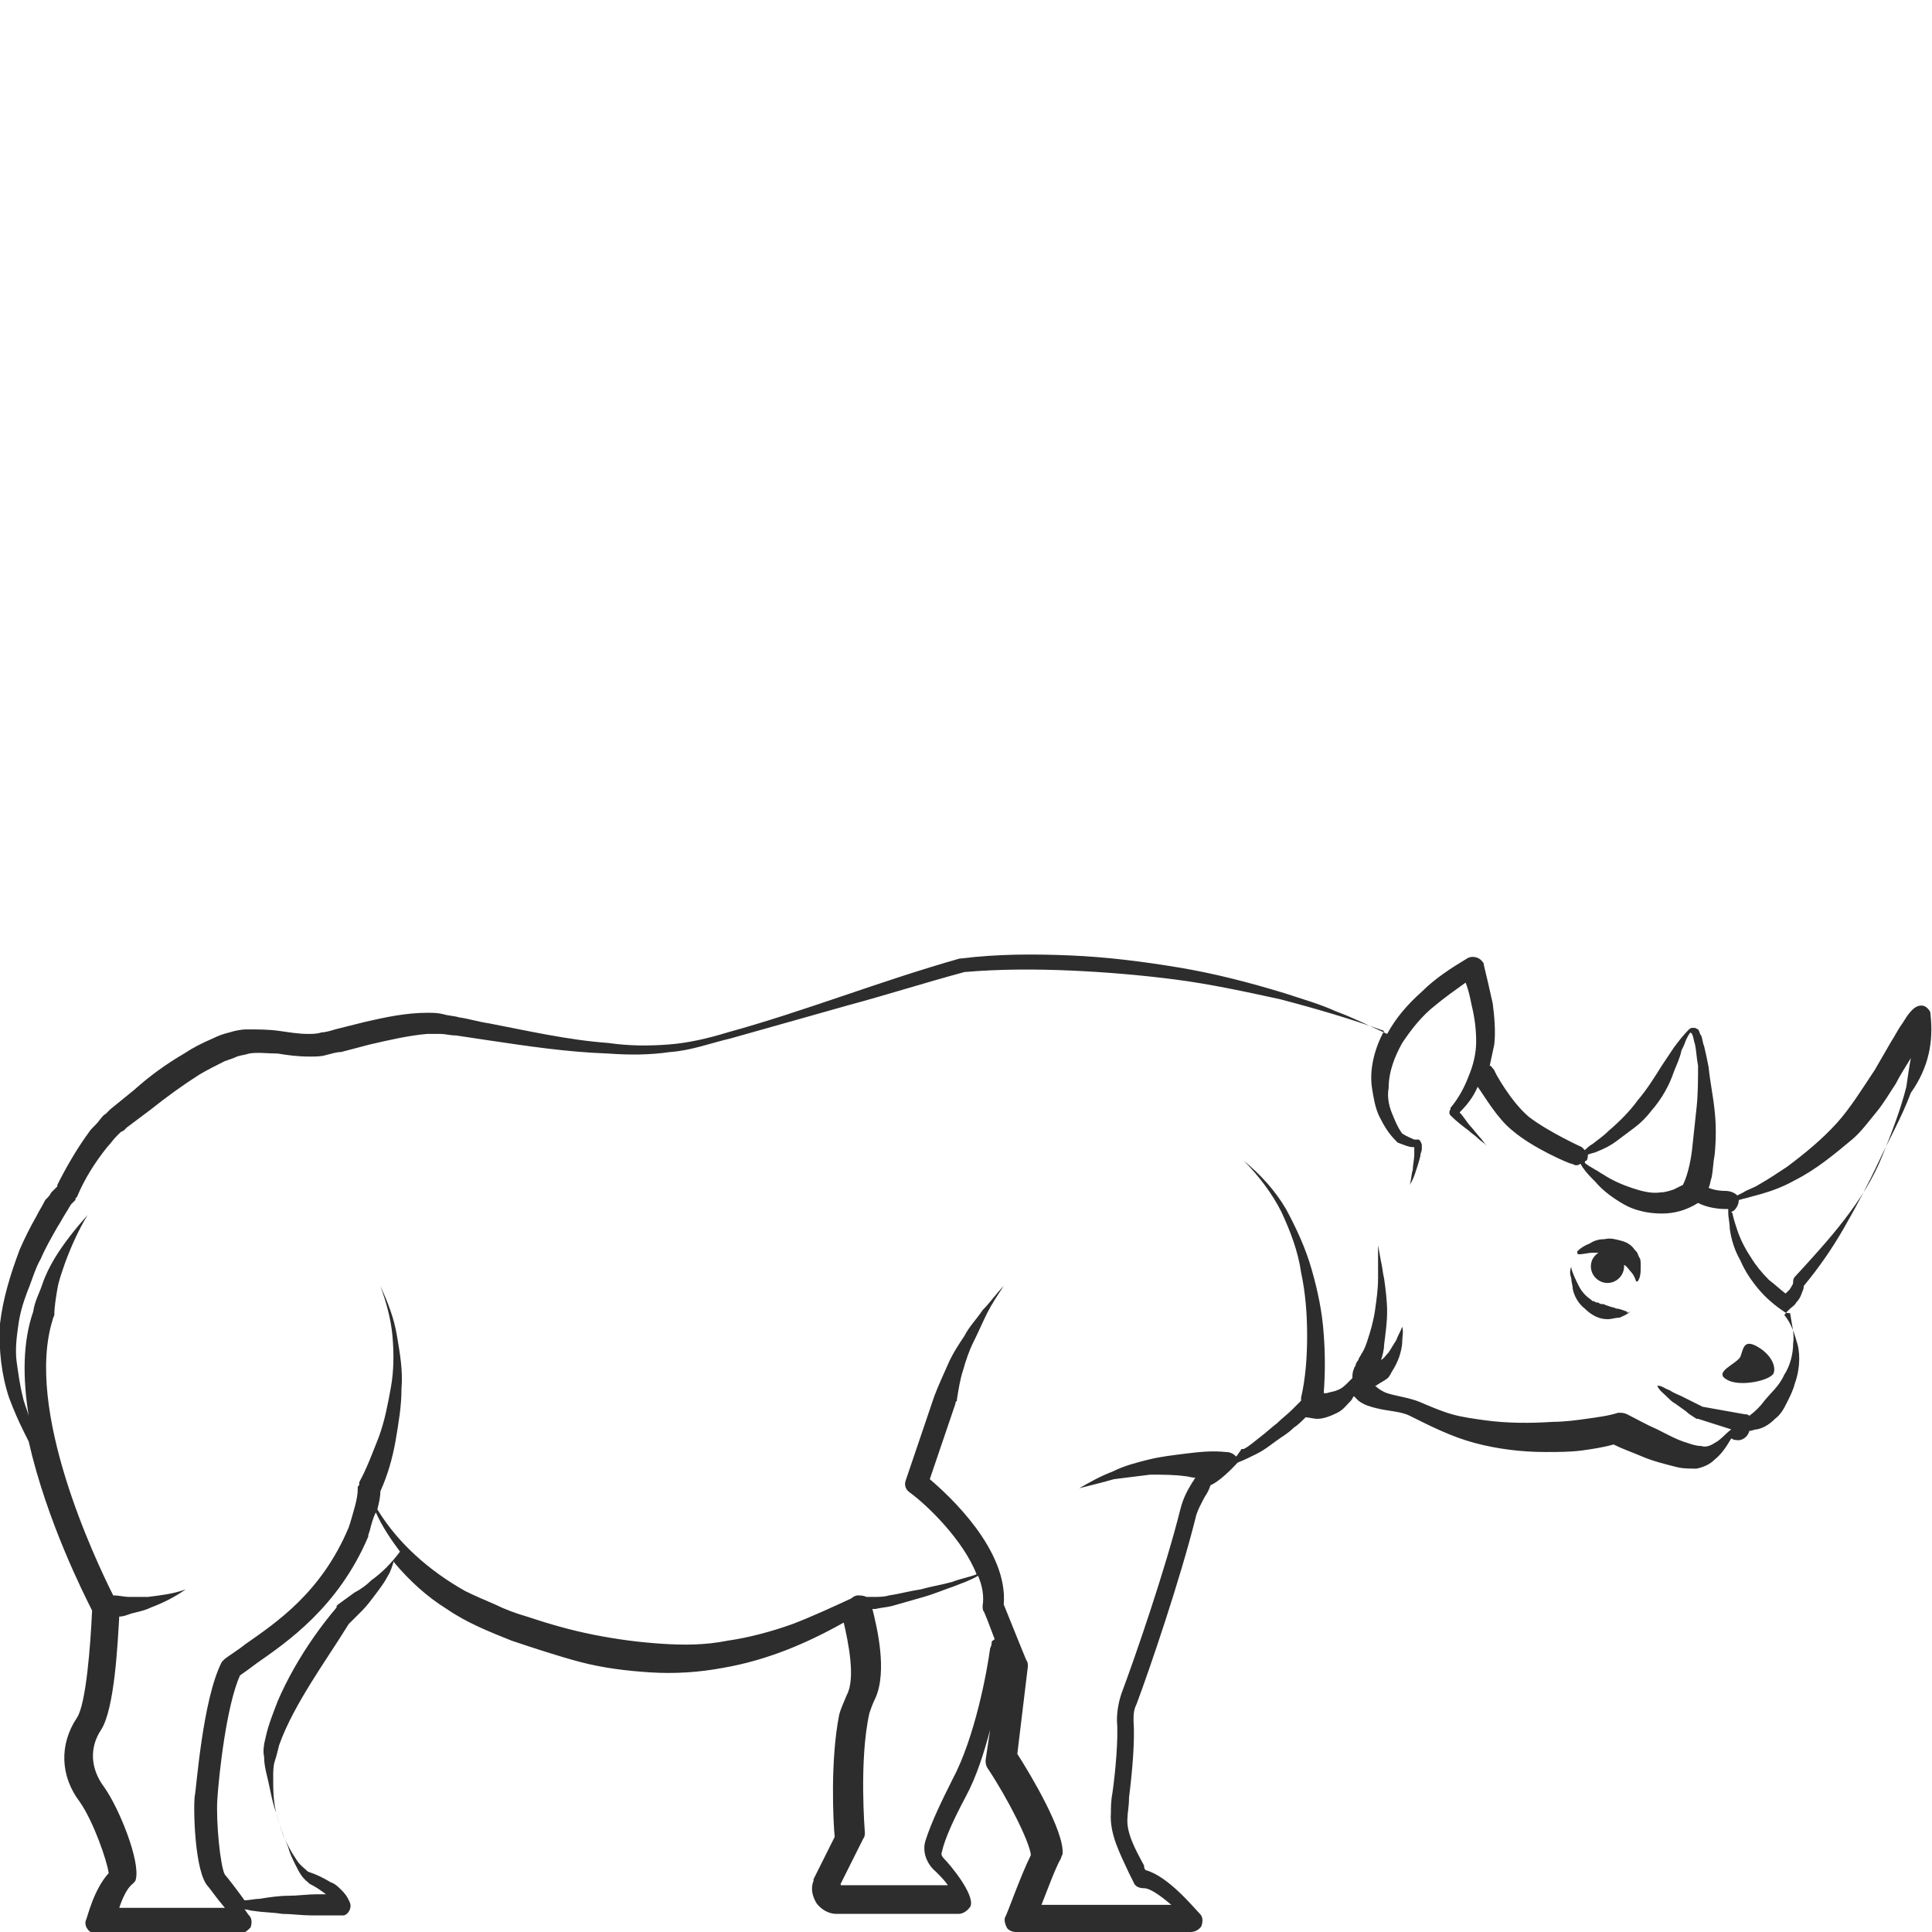 <?xml version="1.0" encoding="utf-8"?>
<!-- Generator: Adobe Illustrator 23.0.0, SVG Export Plug-In . SVG Version: 6.00 Build 0)  -->
<svg version="1.1" id="Layer_1" xmlns="http://www.w3.org/2000/svg" xmlns:xlink="http://www.w3.org/1999/xlink" x="0px" y="0px"
	 viewBox="0 0 128 128" style="enable-background:new 0 0 128 128;" xml:space="preserve">
<style type="text/css">
	.st0{fill:#2D2D2D;}
</style>
<g>
	<path class="st0" d="M107.8,86.9c-0.3-0.1-0.5-0.2-0.7-0.2c-0.2-0.1-0.4-0.1-0.6-0.2c-0.1,0-0.2-0.1-0.3-0.1c-0.1,0-0.2,0-0.3-0.1
		c-0.1,0-0.2,0-0.3-0.1l-0.1,0l-0.1-0.1c-0.3-0.2-0.6-0.5-0.8-0.9c-0.2-0.4-0.4-0.8-0.5-1.2l0-0.1c0,0,0,0,0,0c0,0,0,0,0,0
		c-0.1,0.3-0.1,0.5,0,0.8c0,0.2,0.1,0.5,0.1,0.7c0.1,0.5,0.4,1,0.8,1.3c0.4,0.4,0.9,0.7,1.5,0.7c0.3,0,0.5-0.1,0.8-0.1
		c0.2-0.1,0.5-0.2,0.7-0.4C107.8,87,107.8,87,107.8,86.9C107.8,87,107.8,86.9,107.8,86.9L107.8,86.9z"/>
	<path class="st0" d="M116.4,89.2c-0.9-0.5-0.9,0.2-1.1,0.7c-0.3,0.5-1.8,1-0.9,1.5c0.8,0.5,2.8,0.1,3.1-0.4
		C117.7,90.5,117.3,89.7,116.4,89.2z"/>
	<path class="st0" d="M108.6,83.3c-0.1-0.2-0.1-0.3-0.2-0.4l-0.1-0.1c-0.2-0.3-0.5-0.5-0.9-0.6c-0.4-0.1-0.7-0.2-1.1-0.1
		c-0.4,0-0.7,0.1-1,0.3c-0.3,0.1-0.6,0.3-0.8,0.5c0,0,0,0,0,0.1c0,0,0,0.1,0.1,0.1c0.3,0,0.6-0.1,0.9-0.1c0.1,0,0.3,0,0.4,0
		c-0.3,0.2-0.5,0.5-0.5,0.9c0,0.6,0.5,1.1,1.1,1.1c0.6,0,1.1-0.5,1.1-1.1c0,0,0-0.1,0-0.1c0.2,0.1,0.3,0.3,0.4,0.4
		c0.2,0.2,0.3,0.4,0.4,0.7l0,0c0,0,0,0,0,0c0,0,0.1,0,0.1,0c0.2-0.3,0.2-0.6,0.2-1C108.7,83.6,108.7,83.4,108.6,83.3z"/>
	<path class="st0" d="M127.9,67.2c0-0.2-0.1-0.3-0.2-0.4c-0.3-0.3-0.7-0.2-1,0.1c-0.4,0.4-0.5,0.7-0.8,1.1c-0.2,0.3-0.4,0.7-0.6,1
		l-1.1,1.9c-0.8,1.2-1.6,2.5-2.5,3.5c-1,1.1-2.1,2-3.3,2.9c-0.6,0.4-1.2,0.8-1.9,1.2c-0.3,0.2-0.7,0.3-1,0.5l-0.4,0.2
		c-0.2-0.2-0.5-0.3-0.8-0.3c-0.1,0-0.6,0-1.1-0.2c0.1-0.2,0.1-0.4,0.2-0.7c0.1-0.5,0.1-1,0.2-1.5c0.1-1,0.1-2,0-2.9
		c-0.1-1-0.3-1.9-0.4-2.9c-0.1-0.5-0.2-1-0.3-1.4c-0.1-0.2-0.1-0.5-0.2-0.7c-0.1-0.1-0.1-0.3-0.2-0.4c0,0-0.2-0.1-0.2-0.1
		c-0.1,0-0.1,0-0.2,0c-0.1,0-0.2,0.1-0.2,0.1c-0.4,0.4-0.7,0.8-1,1.2l-0.8,1.2c-0.5,0.8-1,1.6-1.6,2.3c-0.5,0.7-1.2,1.4-1.9,2
		c-0.3,0.3-0.7,0.6-1.1,0.9c-0.2,0.1-0.4,0.3-0.5,0.4c-0.1-0.1-0.1-0.1-0.2-0.2c0,0-2.2-1-3.5-2c-1.2-1-2.3-3-2.3-3.1
		c-0.1-0.1-0.2-0.3-0.3-0.3c0.1-0.5,0.2-0.9,0.3-1.4c0.1-0.9,0-1.9-0.1-2.7c-0.2-0.9-0.4-1.8-0.6-2.6c0-0.1,0-0.1-0.1-0.2
		c-0.2-0.3-0.7-0.4-1-0.2c-1,0.6-2.1,1.3-3,2.2c-0.9,0.8-1.7,1.7-2.3,2.8c-1.1-0.5-2.3-1.1-3.4-1.5c-1.1-0.5-2.2-0.8-3.4-1.2
		c-2.3-0.7-4.6-1.3-7-1.7c-2.4-0.4-4.8-0.7-7.2-0.8c-2.4-0.1-4.8-0.1-7.2,0.2l0,0c0,0-0.1,0-0.1,0C58.3,65,53.3,67,48.2,68.4
		c-1.3,0.4-2.6,0.7-3.9,0.8c-1.3,0.1-2.6,0.1-4-0.1c-2.7-0.2-5.3-0.8-7.9-1.3c-0.7-0.1-1.3-0.3-2-0.4c-0.3-0.1-0.7-0.1-1-0.2
		c-0.4-0.1-0.7-0.1-1.1-0.1c-1.4,0-2.8,0.3-4.1,0.6l-2,0.5c-0.3,0.1-0.7,0.2-0.9,0.2c-0.3,0.1-0.6,0.1-0.9,0.1
		c-0.6,0-1.2-0.1-1.9-0.2c-0.7-0.1-1.4-0.1-2.2-0.1c-0.3,0-0.8,0.1-1.1,0.2c-0.4,0.1-0.7,0.2-1.1,0.4c-0.7,0.3-1.3,0.6-1.9,1
		c-1.2,0.7-2.3,1.5-3.3,2.4l-1.6,1.3l-0.2,0.2L7,73.8c-0.2,0.1-0.3,0.3-0.4,0.4c-0.2,0.3-0.5,0.5-0.7,0.8c-0.8,1.1-1.5,2.3-2.1,3.5
		l0,0.1l-0.1,0.1L3.4,79c-0.1,0.2-0.2,0.3-0.4,0.5c-0.2,0.4-0.4,0.7-0.6,1.1c-0.4,0.7-0.8,1.5-1.1,2.2C0.7,84.4,0.2,86,0,87.7
		c-0.1,1.7,0.1,3.4,0.6,4.9c0.3,0.8,0.6,1.5,1,2.3c0.1,0.2,0.2,0.4,0.3,0.6c1.2,5.3,3.7,10.2,4.2,11.2c-0.1,2.3-0.4,6.2-1,7.1
		c-1.2,1.8-1.1,3.9,0.2,5.6c0.9,1.3,1.8,3.9,1.9,4.7c-1,1.1-1.4,2.9-1.5,3.1c-0.1,0.2,0,0.5,0.1,0.6c0.1,0.2,0.4,0.3,0.6,0.3h9.5
		c0.3,0,0.5-0.2,0.7-0.4c0.1-0.3,0.1-0.6-0.1-0.8c-0.1-0.1-0.2-0.3-0.3-0.4c0.2,0,0.4,0.1,0.6,0.1c0.6,0.1,1.3,0.1,1.9,0.2
		c0.6,0,1.3,0.1,1.9,0.1c0.6,0,1.3,0,1.9,0h0.1c0.1,0,0.1,0,0.2,0c0.3-0.1,0.5-0.5,0.4-0.8c-0.2-0.5-0.4-0.7-0.6-0.9
		c-0.2-0.2-0.4-0.4-0.7-0.5c-0.5-0.3-0.9-0.5-1.5-0.7c-0.2-0.2-0.5-0.4-0.7-0.7c-0.2-0.3-0.4-0.6-0.6-1c-0.4-0.7-0.6-1.5-0.8-2.2
		c-0.2-0.8-0.2-1.6-0.2-2.3c0-0.4,0-0.8,0.1-1.1c0.1-0.3,0.2-0.7,0.3-1.1c0.5-1.4,1.3-2.8,2.1-4.1c0.8-1.3,1.7-2.6,2.5-3.9
		c0.3-0.3,0.6-0.6,0.9-0.9c0.3-0.3,0.6-0.7,0.9-1.1c0.3-0.4,0.6-0.8,0.8-1.2c0.2-0.3,0.3-0.7,0.4-1c0,0,0,0,0,0.1
		c1,1.2,2.2,2.3,3.5,3.1c1.3,0.9,2.8,1.5,4.3,2.1c1.5,0.5,3,1,4.5,1.4c1.5,0.4,3.1,0.6,4.7,0.7c1.6,0.1,3.2,0,4.8-0.3
		c2.9-0.5,5.5-1.6,8-3c0.3,1.3,0.8,3.7,0.2,4.8c-0.2,0.5-0.4,0.9-0.5,1.3c-0.6,3-0.4,7.1-0.3,8.1l-1.4,2.8c0,0,0,0.1,0,0.1
		c-0.2,0.5-0.1,1,0.2,1.5c0.3,0.4,0.8,0.7,1.3,0.7c0.8,0,1.8,0,2.8,0c2.2,0,4.4,0,5.3,0c0.3,0,0.6-0.2,0.8-0.5
		c0.3-0.8-1.4-2.8-1.7-3.1c-0.1-0.1-0.3-0.3-0.2-0.5c0.2-0.9,0.8-2.2,1.6-3.7c0.7-1.3,1.2-2.9,1.6-4.4l-0.3,2c0,0.2,0,0.3,0.1,0.5
		c1.4,2.1,2.8,4.9,2.9,5.8c-0.7,1.4-1.6,4-1.7,4.1c-0.1,0.2,0,0.5,0.1,0.7c0.1,0.2,0.4,0.3,0.6,0.3h11.6c0.3,0,0.6-0.2,0.7-0.4
		c0.1-0.3,0.1-0.6-0.1-0.8c-0.4-0.4-2.1-2.5-3.6-2.9c-0.1-0.1-0.1-0.2-0.1-0.3c-0.6-1.1-1.2-2.2-1.1-3.2c0-0.3,0.1-0.7,0.1-1.3
		c0.2-1.6,0.4-3.7,0.3-5.1c0-0.4,0-0.7,0.2-1.1c0.9-2.4,2.9-8.3,3.9-12.3c0.1-0.5,0.4-1,0.6-1.4c0.2-0.3,0.3-0.5,0.4-0.8
		c0,0,0.6-0.2,1.8-1.5c0.5-0.2,0.9-0.4,1.3-0.6c0.4-0.2,0.8-0.5,1.2-0.8c0.4-0.3,0.8-0.5,1.2-0.9c0.3-0.2,0.5-0.4,0.8-0.7
		c0.2,0,0.5,0.1,0.8,0.1c0.4,0,0.9-0.2,1.3-0.4c0.4-0.2,0.6-0.5,0.9-0.8c0.1-0.1,0.1-0.2,0.2-0.3c0.1,0.1,0.2,0.2,0.3,0.3
		c0.4,0.3,0.8,0.4,1.2,0.5c0.8,0.2,1.6,0.2,2.2,0.5c1.4,0.7,2.8,1.4,4.3,1.8c1.5,0.4,3.1,0.6,4.7,0.6c0.8,0,1.6,0,2.4-0.1
		c0.7-0.1,1.4-0.2,2.1-0.4c0.6,0.3,1.2,0.5,1.9,0.8c0.7,0.3,1.5,0.5,2.3,0.7c0.4,0.1,0.8,0.1,1.3,0.1c0.5-0.1,0.9-0.3,1.2-0.6
		c0.5-0.4,0.8-0.9,1.1-1.4l0.2,0.1c0,0,0.1,0,0.1,0c0.4,0.1,0.8-0.2,0.9-0.6c0.2,0,0.3-0.1,0.5-0.1c0.5-0.1,0.9-0.4,1.2-0.7
		c0.4-0.3,0.6-0.7,0.8-1.1c0.2-0.4,0.4-0.8,0.5-1.2c0.3-0.8,0.4-1.8,0.2-2.6c-0.2-0.7-0.4-1.4-0.9-2c0.1,0,0.1-0.1,0.1-0.1l0,0
		c0.1-0.1,0.2-0.2,0.3-0.3c0.1-0.1,0.3-0.2,0.4-0.4c0.2-0.2,0.3-0.4,0.4-0.7c0.1-0.2,0.1-0.3,0.1-0.4c1-1.2,1.9-2.5,2.7-3.9
		c0.8-1.4,1.6-2.9,2.3-4.4c0.7-1.5,1.5-2.9,2.1-4.5C127.8,70.7,128.1,69,127.9,67.2z M105.1,76.9c0.1-0.1,0.1-0.3,0.1-0.4
		c0.2-0.1,0.4-0.1,0.6-0.2c0.5-0.2,0.9-0.4,1.3-0.7c0.4-0.3,0.8-0.6,1.2-0.9c0.4-0.3,0.8-0.7,1.1-1.1c0.7-0.8,1.2-1.7,1.5-2.6
		c0.2-0.5,0.4-0.9,0.5-1.4c0.1-0.2,0.2-0.4,0.3-0.7c0.1-0.2,0.2-0.4,0.3-0.5c0,0,0,0,0,0c0,0,0.1,0.1,0.1,0.1
		c0.1,0.2,0.1,0.4,0.2,0.7c0.1,0.5,0.1,0.9,0.2,1.4c0,0.9,0,1.9-0.1,2.8c-0.1,0.9-0.2,1.9-0.3,2.8c-0.1,0.8-0.3,1.7-0.6,2.3
		c-0.2,0.1-0.4,0.2-0.6,0.3c-0.3,0.1-0.6,0.2-0.9,0.2c-0.6,0.1-1.3-0.1-1.9-0.3c-0.6-0.2-1.3-0.5-1.9-0.9c-0.2-0.1-0.3-0.2-0.5-0.3
		l-0.5-0.3c-0.1-0.1-0.2-0.1-0.2-0.2C105,76.9,105.1,76.9,105.1,76.9z M24.6,104.7c-0.3,0.3-0.7,0.6-1.1,0.8
		c-0.4,0.3-0.7,0.5-1.1,0.8c0,0-0.1,0.1-0.1,0.1l0,0.1c-1.1,1.3-2,2.6-2.8,4c-0.4,0.7-0.8,1.5-1.1,2.2c-0.3,0.8-0.6,1.5-0.8,2.4
		c-0.1,0.4-0.2,0.9-0.1,1.3c0,0.5,0.1,0.9,0.2,1.3c0.2,0.8,0.3,1.6,0.6,2.4c0.2,0.8,0.5,1.6,0.8,2.3c0.1,0.4,0.3,0.8,0.5,1.2
		c0.2,0.4,0.4,0.8,0.8,1.1c0,0,0,0,0,0l0.1,0.1c0.4,0.2,0.7,0.4,1.1,0.7c-0.2,0-0.4,0-0.6,0c-0.6,0-1.3,0.1-1.9,0.1
		c-0.6,0-1.3,0.1-1.9,0.2c-0.3,0-0.7,0.1-1,0.1c-0.5-0.7-1.2-1.6-1.3-1.7c-0.3-0.5-0.6-3.5-0.5-5c0.1-1.6,0.6-6.2,1.5-8.2
		c0.3-0.2,0.7-0.5,1.1-0.8c2-1.4,5.4-3.7,7.4-8.4c0,0,0,0,0-0.1l0.1-0.3c0.1-0.4,0.2-0.8,0.4-1.2c0.4,0.9,1,1.8,1.6,2.6
		C25.9,103.6,25.3,104.2,24.6,104.7z M65.7,108.8c0,0.1,0,0.2-0.1,0.4c-0.2,1.5-1,5.9-2.5,8.7c-0.6,1.2-1.4,2.8-1.8,4.1
		c-0.2,0.7,0.1,1.5,0.7,2c0.3,0.3,0.6,0.6,0.8,0.9c-1.1,0-2.7,0-4.2,0c-1,0-2,0-2.8,0c0,0-0.1,0-0.1,0c0,0,0,0,0-0.1l1.5-3
		c0.1-0.1,0.1-0.3,0.1-0.4c0,0-0.4-4.8,0.3-7.9c0.1-0.3,0.2-0.6,0.4-1c0.8-1.8,0.1-4.7-0.2-5.9c0.1,0,0.1,0,0.2,0
		c0.4-0.1,0.7-0.1,1.1-0.2c0.7-0.2,1.4-0.4,2.1-0.6c0.7-0.2,1.4-0.5,2-0.7c0.5-0.2,1.1-0.4,1.6-0.7c0.3,0.7,0.4,1.4,0.3,2
		c0,0.1,0,0.3,0.1,0.4c0.3,0.7,0.5,1.3,0.7,1.8C65.8,108.7,65.7,108.7,65.7,108.8z M118.8,89c0,0.7-0.2,1.5-0.6,2.1
		c-0.3,0.7-0.9,1.2-1.3,1.7c-0.3,0.4-0.6,0.7-1,1c-0.1-0.1-0.2-0.1-0.3-0.1l-2.8-0.5c-0.2-0.1-0.4-0.2-0.6-0.3l-0.8-0.4
		c-0.2-0.1-0.5-0.2-0.8-0.4c-0.3-0.1-0.5-0.3-0.8-0.3c0.1,0.3,0.4,0.5,0.6,0.7c0.2,0.2,0.4,0.4,0.6,0.5l0.7,0.5
		c0.2,0.2,0.4,0.3,0.7,0.5c0,0,0,0,0,0l0.1,0l2.2,0.7c-0.4,0.3-0.7,0.7-1.1,0.9c-0.3,0.2-0.6,0.3-0.9,0.2c-0.3,0-0.6-0.1-0.9-0.2
		c-0.7-0.2-1.4-0.6-2-0.9c-0.7-0.3-1.4-0.7-2-1c-0.2-0.1-0.4-0.1-0.5-0.1l-0.1,0c-0.6,0.2-1.4,0.3-2.1,0.4c-0.7,0.1-1.5,0.2-2.2,0.2
		c-1.5,0.1-3,0.1-4.5-0.1c-0.7-0.1-1.5-0.2-2.2-0.4c-0.7-0.2-1.4-0.5-2.1-0.8c-0.7-0.3-1.6-0.4-2.2-0.6c-0.3-0.1-0.6-0.3-0.8-0.5
		c0,0,0,0,0,0c0.1,0,0.1,0,0.2-0.1c0.1,0,0.1-0.1,0.2-0.1c0.1-0.1,0.2-0.1,0.3-0.2c0.2-0.1,0.3-0.3,0.4-0.5c0.2-0.3,0.4-0.7,0.5-1
		c0.1-0.3,0.2-0.7,0.2-1c0-0.3,0.1-0.7,0-1c-0.1,0.3-0.3,0.6-0.4,0.9c-0.2,0.3-0.3,0.5-0.5,0.8c-0.2,0.2-0.3,0.4-0.5,0.5
		c0.1-0.3,0.2-0.7,0.2-1c0.1-0.8,0.2-1.5,0.2-2.2c0-0.7-0.1-1.5-0.2-2.2c-0.1-0.4-0.1-0.7-0.2-1.1l-0.2-1.1l0,1.1c0,0.4,0,0.7,0,1.1
		c0,0.7-0.1,1.4-0.2,2.1c-0.1,0.7-0.3,1.4-0.5,2c-0.1,0.3-0.2,0.6-0.4,0.9c-0.1,0.2-0.2,0.3-0.2,0.4c-0.1,0.1-0.2,0.3-0.2,0.4
		c0,0-0.1,0.1-0.1,0.2c-0.1,0.2-0.1,0.4-0.1,0.6c-0.1,0.1-0.2,0.2-0.3,0.3c-0.2,0.2-0.4,0.4-0.7,0.5c-0.2,0.1-0.4,0.1-0.7,0.2
		c-0.1,0-0.1,0-0.2,0c0.1-1.3,0.1-2.6,0-3.9c-0.1-1.5-0.4-2.9-0.8-4.3c-0.4-1.4-1-2.7-1.7-4c-0.7-1.2-1.7-2.3-2.8-3.2
		c1,1,1.9,2.2,2.5,3.4c0.6,1.3,1.1,2.6,1.3,4c0.3,1.4,0.4,2.8,0.4,4.2c0,1.4-0.1,2.8-0.4,4.1l0,0c0,0,0,0,0,0.1c0,0.1,0,0.1,0,0.1
		c-0.2,0.2-0.4,0.4-0.6,0.6c-0.3,0.3-0.7,0.6-1,0.9c-0.4,0.3-0.7,0.6-1.1,0.9c-0.4,0.3-0.7,0.6-1.1,0.8l-0.1,0c0,0-0.1,0-0.1,0.1
		c-0.1,0.1-0.2,0.3-0.3,0.4c-0.2-0.2-0.4-0.3-0.7-0.3c-0.9-0.1-1.8,0-2.6,0.1c-0.8,0.1-1.7,0.2-2.5,0.4c-0.8,0.2-1.6,0.4-2.4,0.8
		c-0.8,0.3-1.5,0.7-2.2,1.1c0.8-0.2,1.6-0.4,2.3-0.6c0.8-0.1,1.6-0.2,2.4-0.3c0.8,0,1.6,0,2.3,0.1c0.2,0,0.4,0.1,0.7,0.1
		c-0.1,0.1-0.1,0.2-0.2,0.3c-0.3,0.5-0.6,1-0.8,1.8c-1,4-3,9.8-3.9,12.2c-0.2,0.6-0.3,1.2-0.3,1.8c0.1,1.2-0.1,3.4-0.3,4.8
		c-0.1,0.5-0.1,1-0.1,1.3c-0.1,1.4,0.6,2.7,1.2,4c0.1,0.2,0.2,0.4,0.3,0.6c0.1,0.3,0.4,0.4,0.7,0.4c0.4,0,1.1,0.5,1.8,1.1H69
		c0.4-1,0.9-2.4,1.3-3.1c0-0.1,0.1-0.2,0.1-0.3c0.1-1.5-2.1-5.2-3-6.6l0.7-5.8c0-0.1,0-0.3-0.1-0.4c0,0-0.5-1.2-1.5-3.7
		c0.3-3.6-3.6-7.2-4.9-8.3l1.7-5c0-0.1,0-0.1,0.1-0.2c0,0,0,0,0-0.1c0.1-0.6,0.2-1.3,0.4-1.9c0.2-0.7,0.4-1.3,0.7-1.9
		c0.3-0.6,0.6-1.3,0.9-1.9c0.3-0.6,0.7-1.2,1.1-1.8c-0.5,0.5-0.9,1.1-1.4,1.6c-0.4,0.6-0.9,1.1-1.2,1.7c-0.4,0.6-0.8,1.2-1.1,1.9
		c-0.3,0.7-0.6,1.3-0.9,2.1c0,0,0,0,0,0L60,98.1c-0.1,0.3,0,0.6,0.3,0.8c1.1,0.8,3.5,3.1,4.4,5.4c-0.5,0.2-1.1,0.3-1.6,0.5
		c-0.7,0.2-1.4,0.3-2.1,0.5c-0.7,0.1-1.4,0.3-2.1,0.4c-0.3,0.1-0.7,0.1-1,0.1c-0.2,0-0.3,0-0.5,0h0c-0.2-0.1-0.4-0.1-0.6-0.1
		c-0.1,0-0.3,0.1-0.4,0.2c-1.3,0.6-2.6,1.2-3.9,1.7c-1.4,0.5-2.9,0.9-4.3,1.1c-1.5,0.3-2.9,0.3-4.4,0.2c-1.5-0.1-3-0.3-4.5-0.6
		c-1.5-0.3-2.9-0.7-4.4-1.2c-0.7-0.2-1.5-0.5-2.1-0.8c-0.7-0.3-1.4-0.6-2-0.9c-2.3-1.3-4.4-3.1-5.8-5.4c0.1-0.4,0.2-0.8,0.2-1.2
		c0.5-1.1,0.8-2.2,1-3.3c0.2-1.2,0.4-2.3,0.4-3.5c0.1-1.2-0.1-2.3-0.3-3.5c-0.2-1.2-0.6-2.2-1.1-3.3c0.4,1.1,0.7,2.2,0.8,3.3
		c0.1,1.1,0.1,2.3-0.1,3.4c-0.2,1.1-0.4,2.2-0.8,3.3c-0.4,1-0.8,2.1-1.3,3l0,0c0,0,0,0.1,0,0.1c0,0.1,0,0.1-0.1,0.2
		c0,0.1,0,0.2,0,0.2c0,0.6-0.3,1.5-0.5,2.2l-0.1,0.3c-1.8,4.3-4.8,6.3-6.8,7.7c-0.5,0.4-1,0.7-1.4,1c-0.1,0.1-0.1,0.1-0.2,0.2
		c-1.3,2.5-1.7,8.6-1.8,8.9c-0.1,0.9,0,5.1,0.9,6c0.1,0.1,0.5,0.7,1.1,1.4h-7c0.2-0.6,0.5-1.3,0.9-1.6c0.1-0.1,0.2-0.2,0.2-0.3
		c0.3-1.2-1.1-4.7-2.1-6.1c-0.9-1.2-1-2.6-0.2-3.8c0.9-1.4,1.1-5.8,1.2-7.5c0.3,0,0.5-0.1,0.8-0.2c0.4-0.1,0.9-0.2,1.3-0.4
		c0.8-0.3,1.6-0.7,2.3-1.2c-0.8,0.3-1.7,0.4-2.5,0.5c-0.4,0-0.8,0-1.2,0c-0.4,0-0.7-0.1-1.1-0.1c-1.2-2.4-5.9-12.3-4-18.3
		c0-0.1,0.1-0.2,0.1-0.3c0,0,0,0,0,0v0c0-0.5,0.1-1.1,0.2-1.7c0.1-0.6,0.3-1.1,0.5-1.7c0.4-1.1,0.9-2.2,1.5-3.2
		c-0.8,0.9-1.6,1.9-2.2,2.9c-0.3,0.5-0.6,1.1-0.8,1.7c-0.2,0.6-0.5,1.1-0.6,1.8c-0.7,2-0.7,4.4-0.3,6.9c-0.1-0.4-0.3-0.8-0.4-1.3
		c-0.2-0.8-0.3-1.6-0.4-2.3c-0.1-0.8,0-1.6,0.1-2.3c0.1-0.8,0.3-1.5,0.6-2.3c0.3-0.7,0.5-1.5,0.9-2.2c0.3-0.7,0.7-1.4,1.1-2.1
		c0.2-0.3,0.4-0.7,0.6-1l0.3-0.5l0.2-0.2l0.1-0.1l0-0.1l0,0l0,0c0,0,0.1-0.1,0.1-0.1l0,0C5.6,78.1,6.3,77,7.1,76
		c0.2-0.2,0.4-0.5,0.6-0.7C7.8,75.2,7.9,75.1,8,75l0.2-0.1l0.2-0.2l1.6-1.2c1-0.8,2.1-1.6,3.2-2.3c0.5-0.3,1.1-0.6,1.7-0.9
		c0.3-0.1,0.6-0.2,0.8-0.3c0.3-0.1,0.5-0.1,0.8-0.2c0.6-0.1,1.2,0,1.9,0c0.6,0.1,1.3,0.2,2.1,0.2c0.4,0,0.8,0,1.1-0.1
		c0.4-0.1,0.7-0.2,1-0.2l1.9-0.5c1.3-0.3,2.6-0.6,3.8-0.7c0.3,0,0.6,0,0.9,0c0.3,0,0.6,0.1,1,0.1l2,0.3c2.7,0.4,5.3,0.8,8.1,0.9
		c1.4,0.1,2.7,0.1,4.1-0.1c1.4-0.1,2.7-0.6,4-0.9l7.8-2.2c2.6-0.7,5.1-1.5,7.7-2.2c2.3-0.2,4.7-0.2,7-0.1c2.3,0.1,4.7,0.3,7,0.6
		c2.3,0.3,4.6,0.8,6.9,1.3c2.3,0.6,4.7,1.3,6.9,2.1c0,0,0,0,0,0c-0.6,1.1-1,2.5-0.8,3.8c0.1,0.6,0.2,1.3,0.5,1.9
		c0.3,0.6,0.6,1.1,1.1,1.6l0,0c0,0,0.1,0.1,0.1,0.1c0.3,0.1,0.7,0.3,1,0.3c0,0,0.1,0,0.1,0c0,0.1,0,0.3,0,0.5c0,0.3-0.1,0.7-0.1,1
		c-0.1,0.3-0.1,0.7-0.2,1c0.2-0.3,0.3-0.6,0.4-0.9c0.1-0.3,0.2-0.6,0.3-1c0-0.2,0.1-0.3,0.1-0.5c0-0.1,0-0.1,0-0.2
		c0-0.1,0-0.1-0.1-0.3c0,0-0.1-0.1-0.1-0.1c0,0-0.1,0-0.1,0c0,0,0,0-0.1,0c0,0,0,0,0,0l0,0l-0.1,0c-0.2-0.1-0.5-0.2-0.8-0.4
		c-0.3-0.4-0.5-0.9-0.7-1.4c-0.2-0.5-0.3-1.1-0.2-1.6c0-1.1,0.4-2.1,0.9-3c0.6-0.9,1.3-1.8,2.2-2.5c0.6-0.5,1.3-1,2-1.5
		c0.2,0.5,0.3,1,0.4,1.5c0.2,0.8,0.3,1.6,0.3,2.4c0,0.8-0.2,1.6-0.5,2.3c-0.3,0.8-0.7,1.5-1.2,2.1l0,0.1c-0.1,0.1-0.1,0.3,0,0.4
		c0.4,0.4,0.8,0.7,1.2,1c0.2,0.2,0.4,0.3,0.6,0.5c0.2,0.2,0.4,0.3,0.6,0.5c-0.2-0.2-0.3-0.4-0.5-0.6l-0.5-0.6
		c-0.3-0.3-0.5-0.7-0.8-1c0.5-0.5,0.9-1,1.2-1.7c0.5,0.7,1.3,2.1,2.3,2.9c1.4,1.2,3.8,2.2,3.9,2.2c0.1,0,0.2,0.1,0.3,0.1
		s0.2,0,0.3-0.1c0.1,0.1,0.1,0.2,0.2,0.3c0.2,0.3,0.5,0.6,0.8,0.9c0.5,0.6,1.2,1.1,1.9,1.5c0.7,0.4,1.6,0.6,2.5,0.6
		c0.8,0,1.6-0.2,2.4-0.7c0.6,0.3,1.3,0.4,1.8,0.4c0.1,0,0.1,0,0.2,0c0,0.1,0,0.1,0,0.2c0,0.4,0.1,0.7,0.1,1.1
		c0.1,0.7,0.3,1.4,0.7,2.1c0.3,0.7,0.7,1.3,1.2,1.9c0.5,0.6,1.1,1.1,1.7,1.5c0.1,0.1,0.3,0.1,0.4,0.1
		C118.7,87.7,118.9,88.4,118.8,89z M126.3,72c-0.4,1.6-1,3.1-1.6,4.6c-0.6,1.5-1.5,2.9-2.5,4.2c-1,1.3-2.1,2.5-3.2,3.7
		c-0.1,0.1-0.2,0.2-0.2,0.4l0,0c0,0.1,0,0.2-0.1,0.3c0,0.1-0.1,0.1-0.1,0.2c-0.1,0.1-0.2,0.2-0.3,0.3c-0.4-0.3-0.7-0.6-1.1-0.9
		c-0.5-0.5-0.9-1-1.2-1.5c-0.4-0.6-0.7-1.2-0.9-1.8c-0.1-0.3-0.2-0.6-0.3-1c0-0.1,0-0.1-0.1-0.2c0.3-0.1,0.5-0.5,0.5-0.8
		c0,0,0,0,0,0c0.1,0,0.3-0.1,0.4-0.1c0.4-0.1,0.7-0.2,1.1-0.3c0.7-0.2,1.5-0.5,2.2-0.9c1.4-0.7,2.6-1.7,3.8-2.7
		c0.6-0.5,1.1-1.2,1.6-1.8c0.5-0.6,0.9-1.3,1.3-1.9c0.3-0.6,0.7-1.2,1-1.7C126.5,70.6,126.4,71.3,126.3,72z"/>
</g>
</svg>
